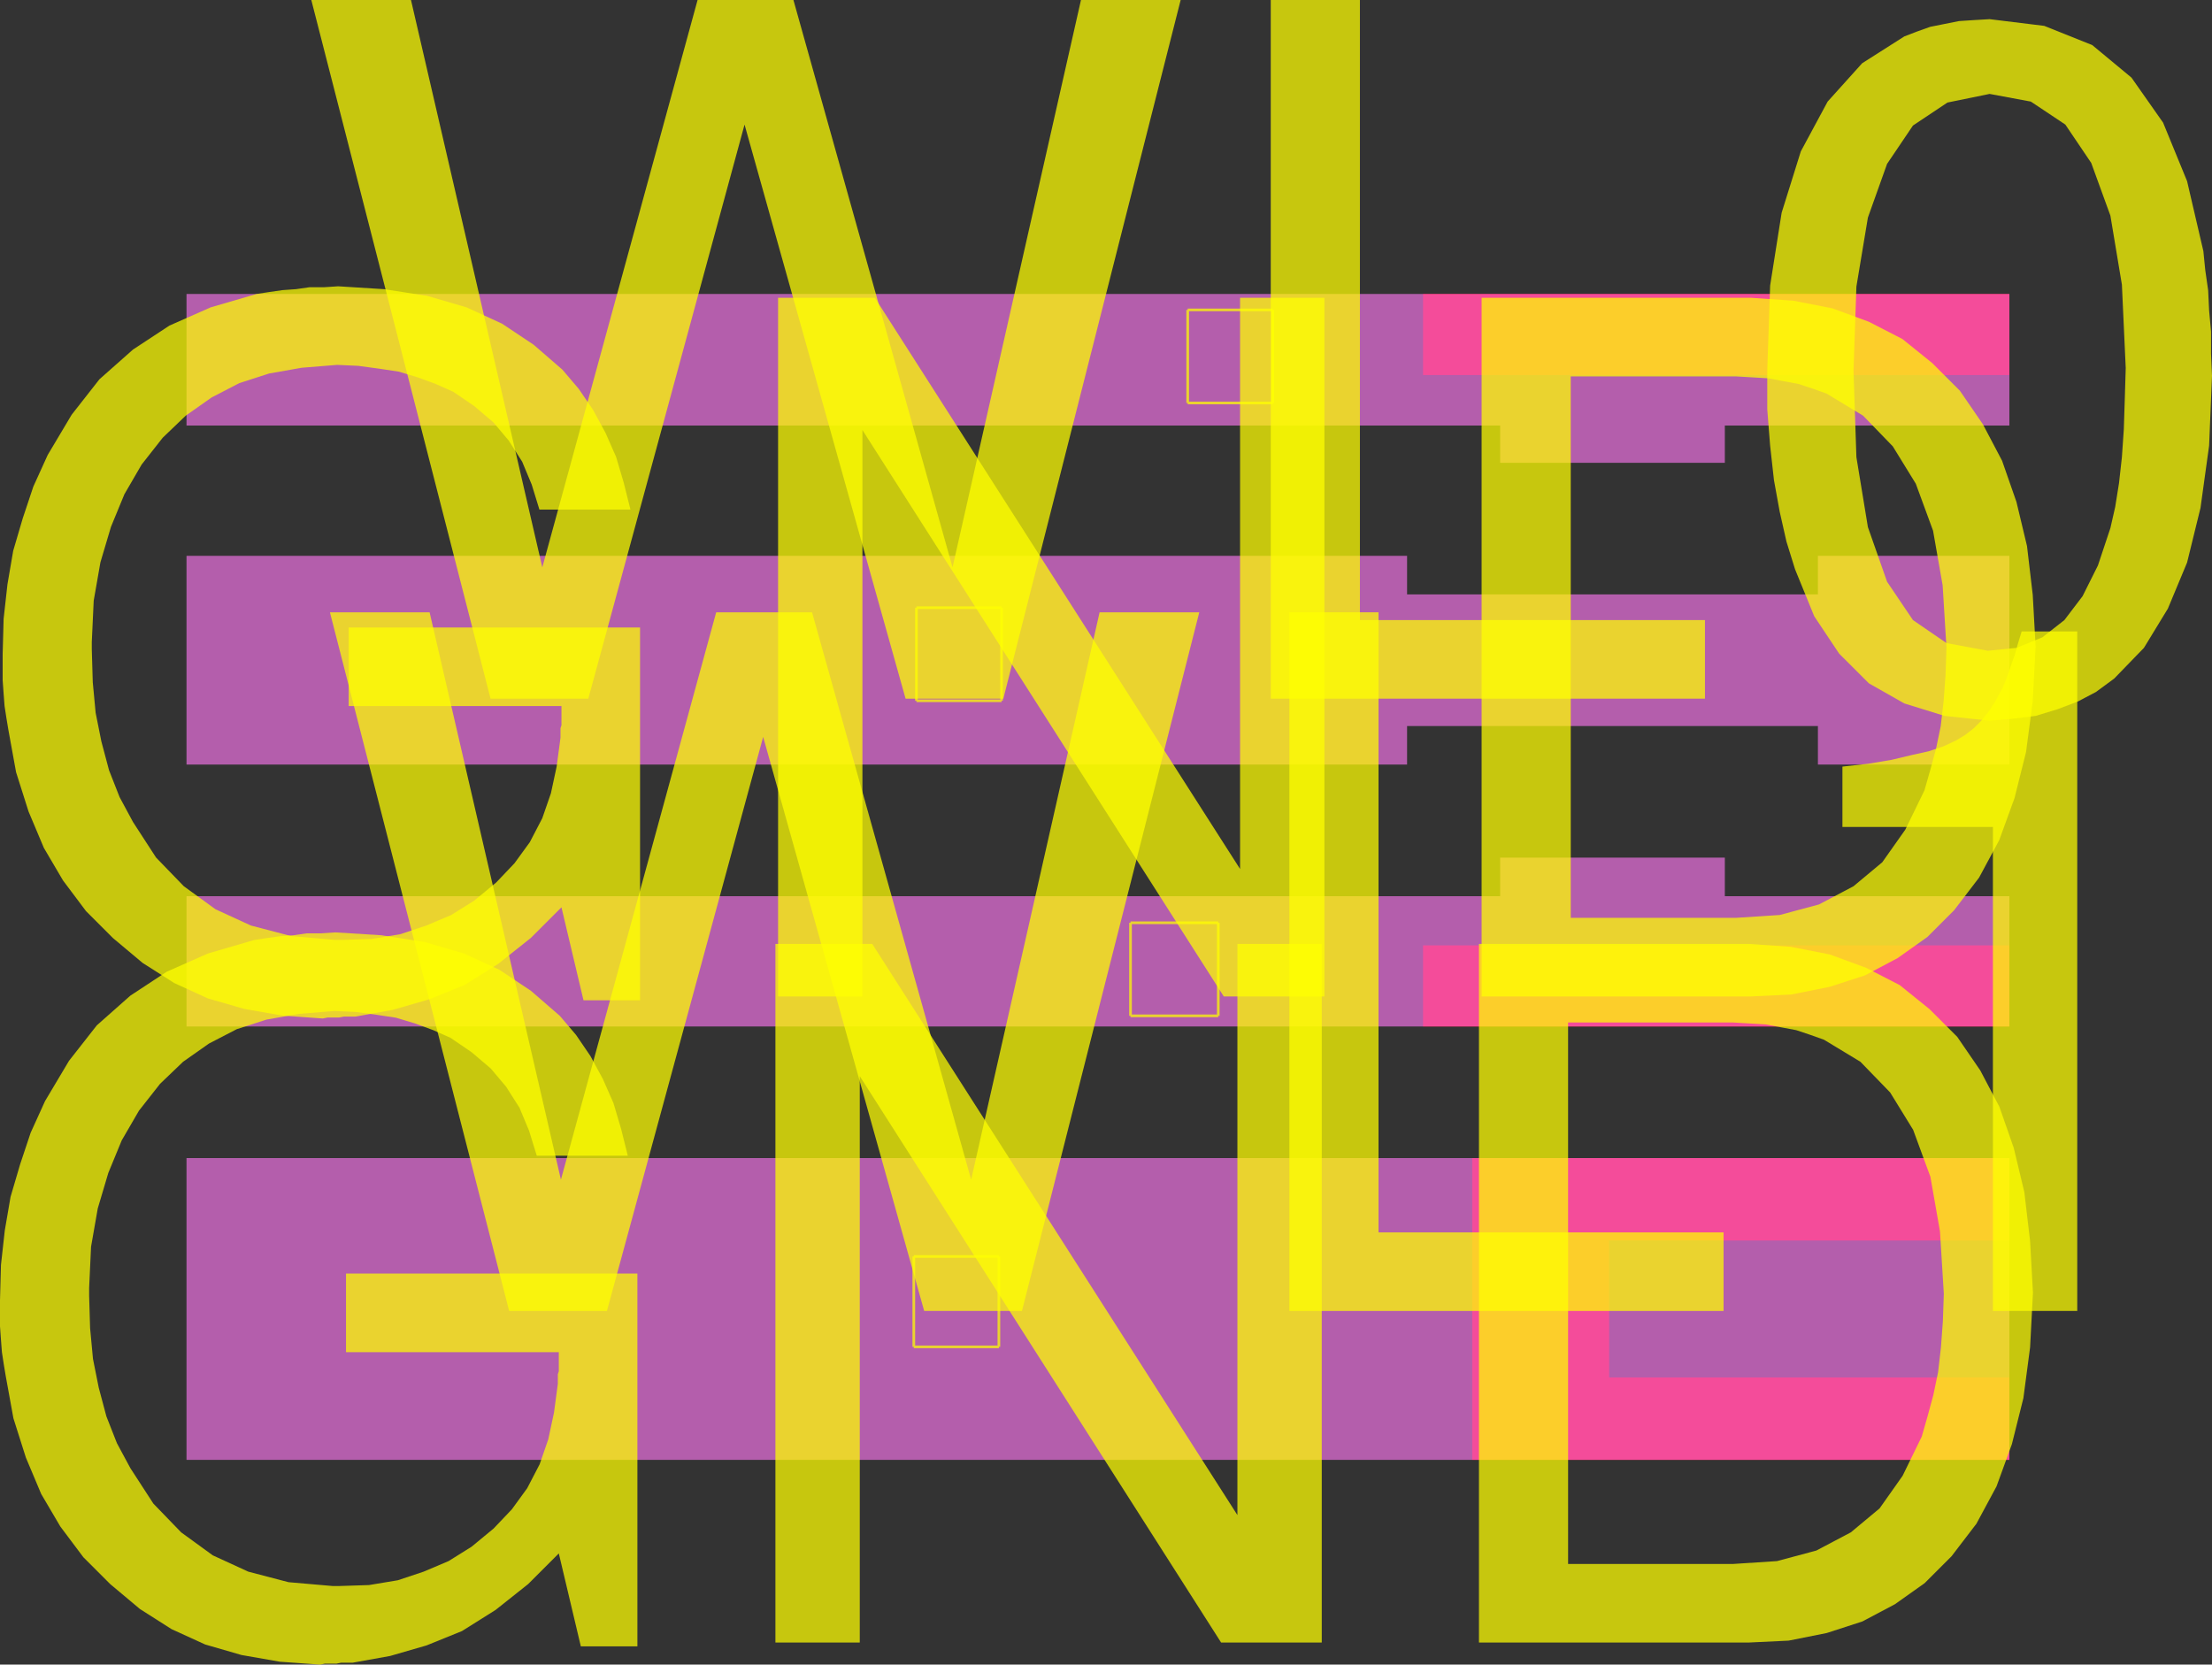 <?xml version="1.0" encoding="UTF-8" standalone="no"?>
<svg
   xmlns:dc="http://purl.org/dc/elements/1.1/"
   xmlns:cc="http://creativecommons.org/ns#"
   xmlns:rdf="http://www.w3.org/1999/02/22-rdf-syntax-ns#"
   xmlns:svg="http://www.w3.org/2000/svg"
   xmlns="http://www.w3.org/2000/svg"
   id="svg50"
   version="1.2"
   viewBox="0 0 1663.68 1252.113"
   height="1252.113pt"
   width="1663.68pt">
  <rect x="0" y="0" width="1663.68" height="1252.113" fill="#333333" stroke="none"/>
  <defs
     id="defs11">
    <clipPath
       id="clip1">
      <path
         id="path2"
         d="M 18.5,2.5 H 1898 V 1059 H 18.5 Z m 0,0" />
    </clipPath>
    <clipPath
       id="clip2">
      <path
         id="path5"
         d="m 1205.5,98.5 h 441 v 61 h -441 z m 0,490 h 441 v 61 h -441 z m 37,160 h 404 v 62 h -404 z m 0,62 h 103 v 103 h -103 z m 0,103 h 404 v 62 h -404 z m 0,0" />
    </clipPath>
    <clipPath
       id="clip3">
      <path
         id="path8"
         d="m 275.5,98.5 h 1371 v 99 h -1371 z m 988,99 h 169 v 28 h -169 z m -988,98 h 918 v 29 h -918 z m 1227,0 h 144 v 29 h -144 z m -1227,29 h 1371 v 99 h -1371 z m 1227,99 h 144 v 29 h -144 z m -1227,0 h 918 v 29 h -918 z m 988,99 h 169 v 29 h -169 z m -988,29 h 1371 v 98 h -1371 z m 0,197 h 1371 v 227 h -1371 z m 0,0" />
    </clipPath>
  </defs>
  <g
     transform="translate(-135.219,122.613)"
     id="surface224">
    <g
       style="clip-rule:nonzero"
       id="g13"
       clip-path="url(#clip1)" />
    <g
       style="clip-rule:nonzero"
       id="g17"
       clip-path="url(#clip2)">
      <rect
         id="rect15"
         style="fill:#eb0000;fill-opacity:0.945;stroke:none"
         height="1059"
         width="1898"
         y="0"
         x="0" />
    </g>
    <g
       style="clip-rule:nonzero"
       id="g21"
       clip-path="url(#clip3)">
      <rect
         id="rect19"
         style="fill:#ff78f3;fill-opacity:0.63;stroke:none"
         height="1059"
         width="1898"
         y="0"
         x="0" />
    </g>
    <path
       id="path23"
       d="m 204.262,365.953 0.723,24.512 2.164,23.07 4.324,21.625 5.766,21.629 7.93,20.184 10.094,18.742 17.301,26.676 20.906,21.625 23.789,17.301 26.676,12.258 30.277,7.93 33.16,2.883 h 5.047 l 22.348,-0.723 21.625,-3.602 19.465,-6.488 18.742,-7.93 17.305,-10.816 16.578,-13.695 13.699,-14.418 11.535,-15.859 9.371,-18.023 6.488,-18.742 4.324,-20.188 2.883,-21.625 v -7.211 l 0.723,-2.16 V 408.488 H 397.465 V 349.375 h 219.152 v 280.43 h -42.535 l -16.578,-69.93 -23.07,23.07 -24.512,19.465 -25.23,15.859 -26.672,10.812 -27.395,7.93 -28.113,5.047 h -8.652 l -3.605,0.719 h -8.648 L 378,643.5 l -30.277,-2.164 -28.836,-5.043 -27.395,-7.934 -25.23,-11.531 -23.793,-15.141 -22.348,-18.742 -20.184,-20.188 -17.301,-23.066 -14.418,-24.512 -11.535,-27.395 -9.371,-29.555 -5.77,-31.719 -1.441,-8.652 -1.441,-9.371 -0.719,-9.371 -0.723,-10.094 v -19.465 l 0.723,-26.672 2.883,-25.953 4.324,-25.23 7.211,-24.512 7.93,-23.789 10.812,-23.789 18.023,-30.277 20.906,-26.676 25.23,-22.348 27.395,-18.02 30.996,-13.699 34.605,-10.094 9.371,-1.441 10.094,-1.441 10.09,-0.719 10.094,-1.441 h 10.812 l 10.816,-0.723 34.602,2.164 32.441,5.043 29.555,8.652 26.676,12.254 23.789,15.859 21.625,18.746 12.258,14.418 10.812,15.859 9.371,17.301 7.93,18.023 5.766,19.465 5.047,20.184 h -68.484 l -5.766,-18.742 -7.211,-17.301 -10.094,-15.863 -11.531,-13.695 -14.418,-12.254 -15.859,-10.816 -12.977,-5.766 -13.699,-5.047 -14.418,-4.324 -14.418,-2.164 -15.859,-2.16 -15.859,-0.723 -26.672,2.164 -24.512,4.324 -22.348,7.207 -20.906,10.816 -19.465,13.695 -17.301,16.582 -15.859,20.184 -12.977,22.348 -10.094,24.512 -7.93,26.672 -5.047,28.836 -1.441,31 z m 0,0"
       style="fill:#ffff00;fill-opacity:0.724;fill-rule:nonzero;stroke:none" />
    <path
       id="path25"
       d="m 1131.336,101.387 v 525.531 h -75.691 L 783.863,200.867 v 426.051 h -63.438 V 101.387 h 72.809 L 1067.898,531.039 V 101.387 Z m 0,0"
       style="fill:#ffff00;fill-opacity:0.724;fill-rule:nonzero;stroke:none" />
    <path
       id="path27"
       d="M 1249.566,626.918 V 101.387 h 202.57 l 31.719,2.16 29.559,5.77 27.395,10.09 25.23,12.977 22.348,18.023 20.906,20.906 17.301,25.23 14.418,27.395 10.812,31 7.93,33.16 4.328,36.766 2.16,38.93 -2.16,41.09 -5.047,38.207 -8.652,34.605 -11.535,31.719 -15.137,28.113 -18.742,24.512 -20.188,20.184 -22.348,15.859 -24.512,12.977 -26.672,8.652 -28.836,5.766 -30.277,1.441 z m 67.043,-59.113 h 123.992 l 33.164,-2.16 29.555,-7.93 25.953,-13.699 21.625,-18.023 17.305,-24.508 14.418,-29.559 4.324,-15.137 4.324,-15.859 3.606,-17.305 2.164,-18.742 1.441,-19.465 0.719,-20.906 -2.883,-46.859 -7.211,-41.09 -12.973,-35.324 -17.305,-28.113 -22.348,-23.07 -27.395,-16.578 -10.09,-3.605 -10.816,-3.605 -11.531,-2.164 -11.535,-2.16 -12.254,-0.723 -12.258,-0.719 h -123.992 z m 0,0"
       style="fill:#ffff00;fill-opacity:0.724;fill-rule:nonzero;stroke:none" />
    <path
       id="path29"
       d="m 202.262,851.953 0.723,24.512 2.164,23.07 4.324,21.625 5.766,21.629 7.93,20.184 10.094,18.742 17.301,26.676 20.906,21.625 23.789,17.301 26.676,12.258 30.277,7.93 33.16,2.883 h 5.047 l 22.348,-0.723 21.625,-3.602 19.465,-6.488 18.742,-7.93 17.305,-10.816 16.578,-13.695 13.699,-14.418 11.535,-15.859 9.371,-18.023 6.488,-18.742 4.324,-20.188 2.883,-21.625 v -7.211 l 0.723,-2.16 V 894.488 H 395.465 V 835.375 h 219.152 v 280.43 h -42.535 l -16.578,-69.93 -23.07,23.07 -24.512,19.465 -25.23,15.859 -26.672,10.812 -27.395,7.93 -28.113,5.047 h -8.652 l -3.605,0.719 h -8.648 L 376,1129.5 l -30.277,-2.164 -28.836,-5.043 -27.395,-7.934 -25.23,-11.531 -23.793,-15.141 -22.348,-18.742 -20.184,-20.188 -17.301,-23.066 -14.418,-24.512 -11.535,-27.395 -9.371,-29.555 -5.77,-31.719 -1.441,-8.652 -1.441,-9.371 -0.719,-9.371 -0.723,-10.094 v -19.465 l 0.723,-26.672 2.883,-25.953 4.324,-25.23 7.211,-24.512 7.93,-23.789 10.812,-23.789 18.023,-30.277 20.906,-26.676 25.23,-22.348 27.395,-18.02 30.996,-13.699 34.605,-10.094 9.371,-1.441 10.094,-1.441 10.09,-0.719 10.094,-1.441 h 10.812 l 10.816,-0.723 34.602,2.164 32.441,5.043 29.555,8.652 26.676,12.254 23.789,15.859 21.625,18.746 12.258,14.418 10.812,15.859 9.371,17.301 7.93,18.023 5.766,19.465 5.047,20.184 h -68.484 l -5.766,-18.742 -7.211,-17.301 -10.094,-15.863 -11.531,-13.695 -14.418,-12.254 -15.859,-10.816 -12.977,-5.766 -13.699,-5.047 -14.418,-4.324 -14.418,-2.164 -15.859,-2.16 -15.859,-0.723 -26.672,2.164 -24.512,4.324 -22.348,7.207 -20.906,10.816 -19.465,13.695 -17.301,16.582 -15.859,20.184 -12.977,22.348 -10.094,24.512 -7.93,26.672 -5.047,28.836 -1.441,31 z m 0,0"
       style="fill:#ffff00;fill-opacity:0.724;fill-rule:nonzero;stroke:none" />
    <path
       id="path31"
       d="M 1129.336,587.387 V 1112.918 h -75.691 L 781.863,686.867 V 1112.918 h -63.438 V 587.387 h 72.809 L 1065.898,1017.039 V 587.387 Z m 0,0"
       style="fill:#ffff00;fill-opacity:0.724;fill-rule:nonzero;stroke:none" />
    <path
       id="path33"
       d="M 1247.566,1112.918 V 587.387 h 202.57 l 31.719,2.16 29.559,5.77 27.395,10.09 25.23,12.977 22.348,18.023 20.906,20.906 17.301,25.23 14.418,27.395 10.812,31 7.93,33.16 4.328,36.766 2.16,38.93 -2.16,41.09 -5.047,38.207 -8.652,34.605 -11.535,31.719 -15.137,28.113 -18.742,24.512 -20.188,20.184 -22.348,15.859 -24.512,12.977 -26.672,8.652 -28.836,5.766 -30.277,1.441 z m 67.043,-59.113 h 123.992 l 33.164,-2.16 29.555,-7.93 25.953,-13.699 21.625,-18.023 17.305,-24.508 14.418,-29.559 4.324,-15.137 4.324,-15.859 3.606,-17.305 2.164,-18.742 1.441,-19.465 0.719,-20.906 -2.883,-46.859 -7.211,-41.09 -12.973,-35.324 -17.305,-28.113 -22.348,-23.07 -27.395,-16.578 -10.09,-3.605 -10.816,-3.605 -11.531,-2.164 -11.535,-2.16 -12.254,-0.723 -12.258,-0.719 h -123.992 z m 0,0"
       style="fill:#ffff00;fill-opacity:0.724;fill-rule:nonzero;stroke:none" />
    <path
       id="path35"
       d="M 889.848,402.918 H 816.316 L 695.207,-28.898 577.699,402.918 h -73.531 l -134.809,-525.531 h 74.973 l 98.766,426.77 116.785,-426.77 h 72.09 l 119.668,426.77 96.602,-426.77 h 74.973 z m 0,0"
       style="fill:#ffff00;fill-opacity:0.724;fill-rule:nonzero;stroke:none" />
    <path
       id="path37"
       d="m 1158.023,-122.613 v 466.418 h 259.52 v 59.113 h -326.566 v -525.531 z m 0,0"
       style="fill:#ffff00;fill-opacity:0.724;fill-rule:nonzero;stroke:none" />
    <path
       id="path39"
       d="m 1464.402,155.652 2.164,-63.441 8.648,-54.785 14.418,-46.141 20.188,-37.484 25.953,-28.836 31.719,-20.188 9.371,-3.602 10.094,-3.605 10.812,-2.164 10.812,-2.16 10.812,-0.723 12.258,-0.719 41.09,5.043 36.047,14.418 29.555,24.512 23.789,33.883 18.023,43.973 12.254,52.629 1.441,14.418 2.164,15.137 0.723,15.141 1.441,15.859 v 16.578 l 0.719,16.582 -2.16,52.625 -6.488,46.859 -10.094,41.09 -14.418,34.605 -18.023,29.555 -22.348,23.07 -13.695,10.094 -13.699,7.207 -15.137,5.766 -16.582,5.047 -17.301,2.164 -17.301,1.441 -33.883,-3.605 -30.277,-9.371 -26.672,-15.137 -22.352,-22.348 -18.742,-28.117 -14.418,-35.324 -6.488,-20.906 -5.047,-22.348 -4.324,-23.789 -2.883,-25.953 -2.164,-27.395 z m 167.25,-207.621 -31.719,6.488 -25.953,17.305 -19.465,28.836 -14.418,40.367 -8.652,51.906 -2.16,63.437 2.16,64.883 8.652,52.625 14.418,41.09 19.465,28.836 25.23,17.301 31,5.77 21.625,-2.164 19.465,-7.93 16.582,-12.977 13.695,-18.02 11.535,-23.07 9.371,-28.117 3.605,-15.859 2.883,-18.02 2.164,-19.465 1.441,-20.906 0.719,-22.348 0.723,-23.789 -2.883,-62.719 -8.652,-51.906 -14.418,-39.648 -19.465,-28.836 -25.953,-17.301 z m 0,0"
       style="fill:#ffff00;fill-opacity:0.724;fill-rule:nonzero;stroke:none" />
    <path
       id="path41"
       d="M 903.848,863.5 H 830.316 L 709.207,431.684 591.699,863.5 H 518.168 L 383.359,337.965 h 74.973 l 98.766,426.773 116.785,-426.773 h 72.09 l 119.668,426.773 96.602,-426.773 h 74.973 z m 0,0"
       style="fill:#ffff00;fill-opacity:0.724;fill-rule:nonzero;stroke:none" />
    <path
       id="path43"
       d="M 1172.023,337.965 V 804.387 H 1431.543 V 863.5 H 1104.977 V 337.965 Z m 0,0"
       style="fill:#ffff00;fill-opacity:0.724;fill-rule:nonzero;stroke:none" />
    <path
       id="path45"
       d="m 1634.117,499.445 h -113.18 v -45.414 l 19.465,-2.164 17.301,-2.883 15.137,-3.605 12.977,-2.883 10.812,-3.605 9.375,-4.324 7.207,-4.324 6.488,-5.047 5.766,-5.77 5.77,-7.207 5.047,-7.93 5.043,-9.371 2.164,-5.047 2.164,-5.77 2.16,-6.488 2.887,-7.93 2.16,-7.93 2.883,-9.371 h 41.812 V 863.5 h -63.438 z m 0,0"
       style="fill:#ffff00;fill-opacity:0.724;fill-rule:nonzero;stroke:none" />
    <path
       id="path47"
       transform="matrix(1,0,0,-1,0.5,1079.5)"
       d="m 824,745 h 64 m -64,-70 h 64 m -64,0 v 70 m 64,-70 v 70 M 822,257 h 64 m -64,-68 h 64 m -64,0 v 68 m 64,-68 v 68 m 142,712 h 64 m -64,-70 h 64 m -64,0 v 70 m 64,-70 v 70 M 985,508 h 66 m -66,-70 h 66 m -66,0 v 70 m 66,-70 v 70"
       style="fill:none;stroke:#ffff00;stroke-width:2;stroke-linecap:butt;stroke-linejoin:miter;stroke-miterlimit:10;stroke-opacity:0.724" />
  </g>
</svg>
